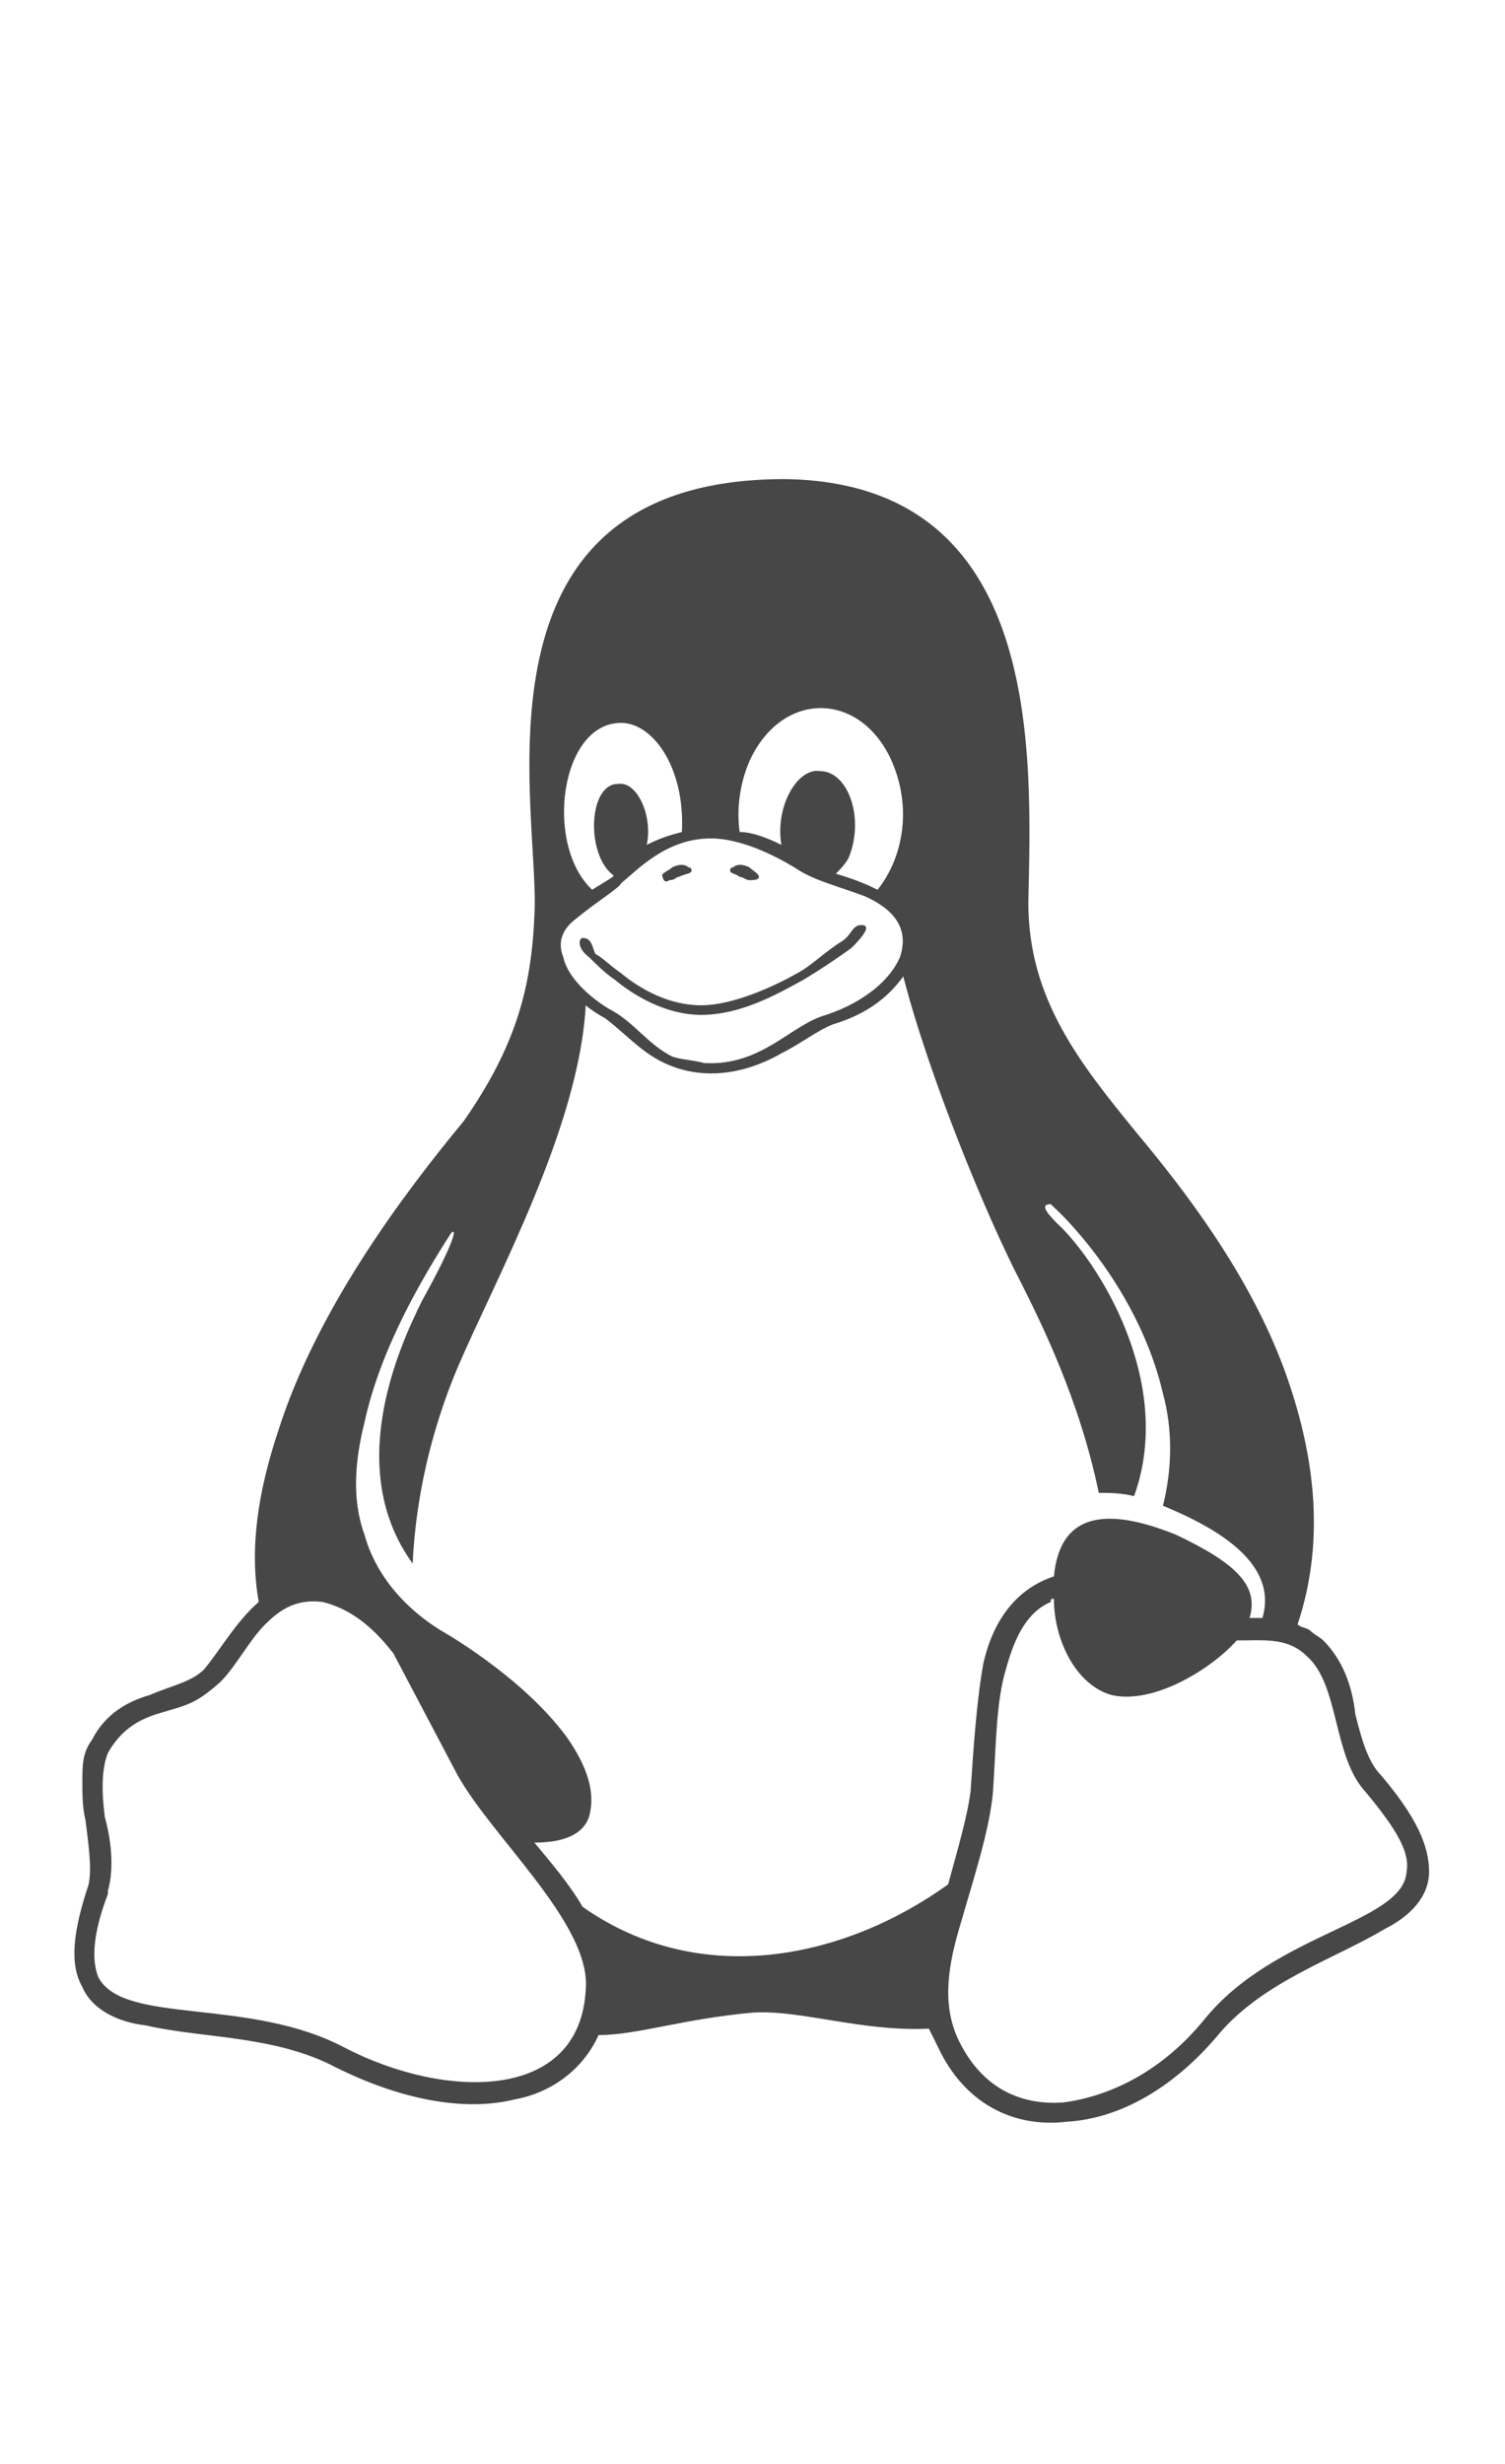 <svg width="11" height="18" viewBox="0 0 11 18" fill="none" xmlns="http://www.w3.org/2000/svg">
<g id="label-paired / caption / linux-caption" clip-path="url(#clip0_2556_9881)">
<path id="icon" d="M5.406 6.406C5.383 6.383 5.336 6.383 5.336 6.359C5.336 6.359 5.336 6.336 5.359 6.336C5.383 6.312 5.43 6.312 5.477 6.336C5.5 6.359 5.547 6.383 5.547 6.406C5.547 6.43 5.5 6.43 5.477 6.43C5.453 6.43 5.43 6.406 5.406 6.406ZM4.891 6.43C4.867 6.453 4.844 6.43 4.844 6.406C4.82 6.383 4.891 6.359 4.914 6.336C4.961 6.312 5.008 6.312 5.031 6.336C5.055 6.336 5.055 6.359 5.055 6.359C5.055 6.383 5.008 6.383 4.961 6.406C4.938 6.406 4.938 6.43 4.891 6.43ZM10.094 12.969C10.352 13.273 10.445 13.484 10.445 13.672C10.445 13.859 10.305 14 10.117 14.094C9.766 14.305 9.25 14.469 8.922 14.844C8.594 15.242 8.195 15.477 7.797 15.5C7.398 15.547 7.047 15.359 6.859 14.961C6.836 14.914 6.812 14.867 6.789 14.82C6.297 14.844 5.852 14.68 5.5 14.703C4.984 14.75 4.656 14.867 4.375 14.867C4.258 15.125 4.023 15.289 3.766 15.336C3.391 15.43 2.922 15.336 2.453 15.102C2.008 14.867 1.469 14.891 1.07 14.797C0.859 14.773 0.672 14.68 0.602 14.516C0.508 14.352 0.531 14.117 0.648 13.766C0.672 13.648 0.648 13.484 0.625 13.297C0.602 13.203 0.602 13.109 0.602 13.016C0.602 12.898 0.602 12.805 0.672 12.711C0.766 12.523 0.93 12.43 1.094 12.383C1.258 12.312 1.398 12.289 1.492 12.195C1.609 12.055 1.727 11.844 1.891 11.703C1.82 11.305 1.891 10.883 2.031 10.461C2.312 9.57 2.945 8.727 3.391 8.188C3.766 7.648 3.883 7.227 3.906 6.688C3.953 5.938 3.344 3.5 5.734 3.5C7.633 3.523 7.539 5.516 7.516 6.594C7.516 7.297 7.891 7.766 8.312 8.281C8.664 8.703 9.133 9.312 9.391 10.016C9.602 10.602 9.695 11.234 9.484 11.867C9.508 11.891 9.555 11.891 9.578 11.914C9.602 11.938 9.648 11.961 9.672 11.984C9.812 12.125 9.883 12.312 9.906 12.523C9.953 12.711 10 12.875 10.094 12.969ZM5.477 5.562C5.406 5.727 5.383 5.914 5.406 6.078C5.5 6.078 5.617 6.125 5.711 6.172C5.664 5.891 5.828 5.609 5.992 5.633C6.203 5.633 6.32 5.984 6.203 6.266C6.18 6.312 6.133 6.359 6.109 6.383C6.273 6.43 6.367 6.477 6.414 6.5C6.602 6.266 6.672 5.891 6.508 5.539C6.273 5.047 5.711 5.047 5.477 5.562ZM4.539 5.281C4.094 5.281 3.977 6.172 4.328 6.5C4.516 6.383 4.492 6.406 4.469 6.383C4.281 6.219 4.305 5.727 4.516 5.727C4.656 5.703 4.773 5.961 4.727 6.172C4.82 6.125 4.891 6.102 4.984 6.078C5.008 5.609 4.773 5.281 4.539 5.281ZM4.211 6.711C4.117 6.781 4.07 6.875 4.117 6.992C4.141 7.109 4.258 7.25 4.445 7.367C4.633 7.461 4.727 7.625 4.914 7.719C4.984 7.742 5.055 7.742 5.148 7.766C5.57 7.789 5.781 7.484 6.039 7.414C6.32 7.32 6.508 7.156 6.578 6.992C6.648 6.781 6.531 6.641 6.32 6.547C6.062 6.453 5.945 6.43 5.805 6.336C5.57 6.195 5.359 6.125 5.195 6.125C4.867 6.125 4.656 6.359 4.539 6.453C4.539 6.477 4.352 6.594 4.211 6.711ZM4.281 14.539C4.328 14.047 3.555 13.391 3.32 12.922L2.875 12.078C2.711 11.867 2.547 11.75 2.359 11.703C2.172 11.68 2.055 11.75 1.938 11.867C1.82 11.984 1.727 12.172 1.609 12.289C1.422 12.453 1.375 12.453 1.141 12.523C1 12.57 0.883 12.641 0.789 12.805C0.742 12.922 0.742 13.086 0.766 13.273C0.812 13.438 0.836 13.648 0.789 13.812V13.836C0.672 14.141 0.672 14.328 0.719 14.445C0.906 14.797 1.82 14.586 2.523 14.961C3.25 15.336 4.234 15.359 4.281 14.539ZM4.258 13.93C5.125 14.539 6.18 14.305 6.93 13.766C7 13.508 7.07 13.273 7.094 13.086C7.117 12.734 7.141 12.406 7.188 12.148C7.258 11.844 7.422 11.609 7.703 11.516C7.75 11.023 8.125 11.023 8.594 11.211C9.039 11.422 9.203 11.586 9.133 11.82C9.156 11.82 9.18 11.82 9.227 11.82C9.344 11.422 8.898 11.164 8.5 11C8.57 10.719 8.57 10.438 8.5 10.18C8.359 9.57 7.961 9.055 7.68 8.797C7.609 8.797 7.633 8.844 7.727 8.938C8.008 9.195 8.594 10.086 8.289 10.93C8.195 10.906 8.102 10.906 8.031 10.906C7.891 10.227 7.609 9.664 7.469 9.383C7.211 8.891 6.789 7.859 6.602 7.133C6.484 7.297 6.32 7.414 6.086 7.484C5.969 7.531 5.852 7.625 5.711 7.695C5.383 7.883 5.008 7.906 4.703 7.672C4.609 7.602 4.516 7.508 4.422 7.438C4.375 7.414 4.305 7.367 4.281 7.344C4.234 8.234 3.625 9.336 3.344 9.992C3.156 10.438 3.039 10.93 3.016 11.422C2.523 10.742 2.898 9.875 3.086 9.5C3.32 9.078 3.344 8.961 3.297 9.008C3.086 9.336 2.781 9.852 2.664 10.391C2.594 10.672 2.57 10.953 2.664 11.211C2.734 11.469 2.922 11.727 3.227 11.914C3.227 11.914 3.812 12.242 4.141 12.688C4.305 12.922 4.352 13.109 4.305 13.273C4.258 13.414 4.094 13.461 3.906 13.461C4.023 13.602 4.164 13.766 4.258 13.93ZM10.281 13.672C10.305 13.531 10.211 13.367 9.977 13.086C9.742 12.828 9.789 12.312 9.555 12.102C9.414 11.961 9.25 11.984 9.039 11.984C8.852 12.195 8.43 12.453 8.125 12.383C7.867 12.312 7.703 11.984 7.703 11.68C7.68 11.68 7.68 11.68 7.68 11.703C7.516 11.773 7.422 11.938 7.352 12.195C7.281 12.43 7.281 12.734 7.258 13.086C7.234 13.367 7.117 13.719 7.023 14.047C6.93 14.352 6.883 14.633 7 14.891C7.164 15.242 7.445 15.383 7.773 15.359C8.125 15.312 8.5 15.125 8.805 14.75C9.32 14.117 10.258 14.047 10.281 13.672ZM4.305 6.992C4.211 6.922 4.234 6.852 4.258 6.852C4.328 6.852 4.328 6.922 4.352 6.969C4.398 6.992 4.469 7.062 4.539 7.109C4.68 7.227 4.891 7.344 5.125 7.344C5.359 7.344 5.664 7.203 5.828 7.109C5.922 7.062 6.039 6.945 6.156 6.875C6.227 6.828 6.227 6.758 6.297 6.758C6.367 6.758 6.32 6.828 6.227 6.922C6.133 6.992 5.992 7.086 5.875 7.156C5.664 7.273 5.406 7.414 5.125 7.414C4.867 7.414 4.633 7.273 4.492 7.156C4.422 7.109 4.352 7.039 4.305 6.992Z" fill="black" fill-opacity="0.72"/>
</g>
<defs>
<clipPath id="clip0_2556_9881">
<rect width="11" height="18" fill="white"/>
</clipPath>
</defs>
</svg>
